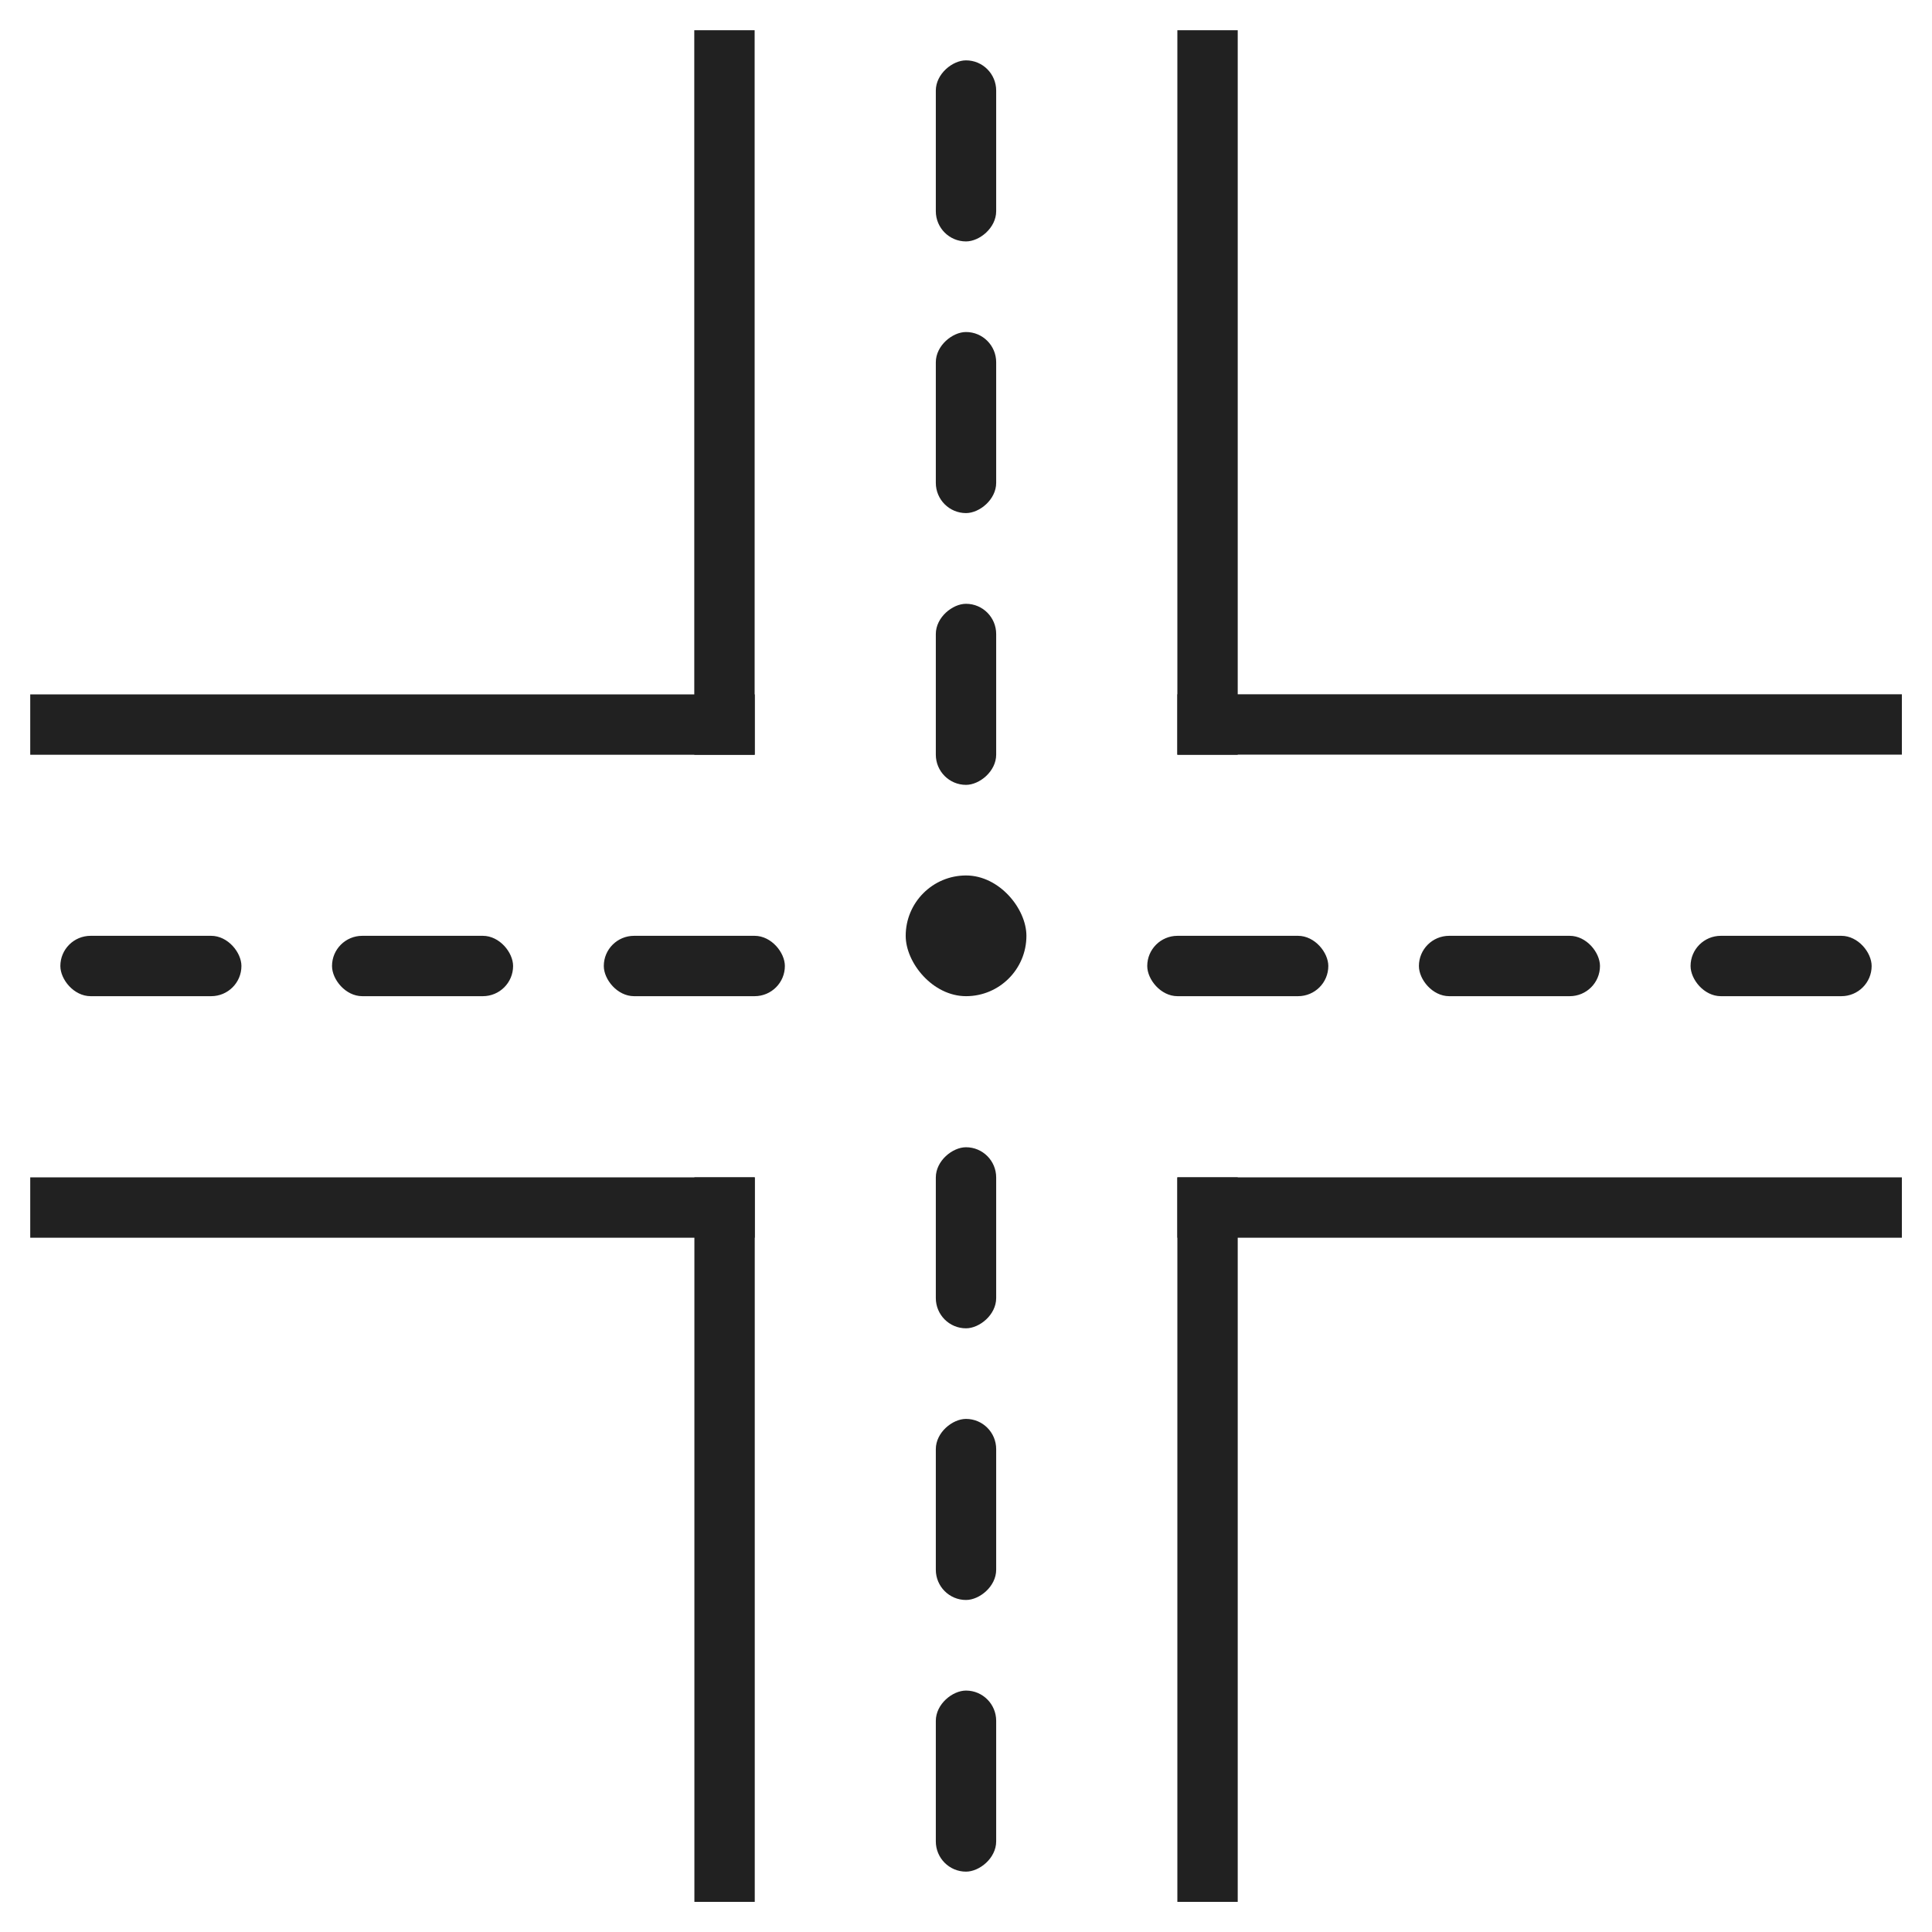 <?xml version="1.0" encoding="UTF-8" standalone="no"?>
<svg
   xmlns:dc="http://purl.org/dc/elements/1.1/"
   xmlns:cc="http://creativecommons.org/ns#"
   xmlns:rdf="http://www.w3.org/1999/02/22-rdf-syntax-ns#"
   xmlns:svg="http://www.w3.org/2000/svg"
   xmlns="http://www.w3.org/2000/svg"
   id="svg8"
   version="1.1"
   viewBox="0 0 16.933 16.933"
   height="64"
   width="64">
  <defs
     id="defs2" />
  <rect
     y="0.265"
     x="6.085"
     height="6.35"
     width="0.529"
     id="rect923"
     style="fill:#212121;fill-opacity:1;stroke:none;stroke-width:0.153;stroke-linecap:butt;stroke-miterlimit:4;stroke-dasharray:none;stroke-opacity:1" />
  <rect
     style="fill:#212121;fill-opacity:1;stroke:none;stroke-width:0.153;stroke-linecap:butt;stroke-miterlimit:4;stroke-dasharray:none;stroke-opacity:1"
     id="rect925"
     width="0.529"
     height="6.35"
     x="10.319"
     y="0.265" />
  <rect
     style="fill:#212121;fill-opacity:1;stroke:none;stroke-width:0.335;stroke-linecap:butt;stroke-miterlimit:4;stroke-dasharray:none;stroke-opacity:1"
     id="rect929"
     width="1.587"
     height="0.529"
     x="2.91"
     y="-8.731"
     ry="0.265"
     transform="rotate(90)" />
  <rect
     ry="0.265"
     y="-8.731"
     x="0.529"
     height="0.529"
     width="1.587"
     id="rect931"
     style="fill:#212121;fill-opacity:1;stroke:none;stroke-width:0.335;stroke-linecap:butt;stroke-miterlimit:4;stroke-dasharray:none;stroke-opacity:1"
     transform="rotate(90)" />
  <rect
     style="fill:#212121;fill-opacity:1;stroke:none;stroke-width:0.153;stroke-linecap:butt;stroke-miterlimit:4;stroke-dasharray:none;stroke-opacity:1"
     id="rect949"
     width="0.529"
     height="6.35"
     x="-10.848"
     y="0.265"
     transform="rotate(-90)" />
  <rect
     y="0.265"
     x="-6.615"
     height="6.35"
     width="0.529"
     id="rect951"
     style="fill:#212121;fill-opacity:1;stroke:none;stroke-width:0.153;stroke-linecap:butt;stroke-miterlimit:4;stroke-dasharray:none;stroke-opacity:1"
     transform="rotate(-90)" />
  <rect
     ry="0.265"
     y="8.202"
     x="2.91"
     height="0.529"
     width="1.587"
     id="rect953"
     style="fill:#212121;fill-opacity:1;stroke:none;stroke-width:0.335;stroke-linecap:butt;stroke-miterlimit:4;stroke-dasharray:none;stroke-opacity:1" />
  <rect
     style="fill:#212121;fill-opacity:1;stroke:none;stroke-width:0.335;stroke-linecap:butt;stroke-miterlimit:4;stroke-dasharray:none;stroke-opacity:1"
     id="rect955"
     width="1.587"
     height="0.529"
     x="0.529"
     y="8.202"
     ry="0.265" />
  <rect
     style="fill:#212121;fill-opacity:1;stroke:none;stroke-width:0.335;stroke-linecap:butt;stroke-miterlimit:4;stroke-dasharray:none;stroke-opacity:1"
     id="rect957"
     width="1.587"
     height="0.529"
     x="5.292"
     y="8.202"
     ry="0.265" />
  <rect
     transform="rotate(90)"
     ry="0.265"
     y="-8.731"
     x="5.292"
     height="0.529"
     width="1.587"
     id="rect959"
     style="fill:#212121;fill-opacity:1;stroke:none;stroke-width:0.335;stroke-linecap:butt;stroke-miterlimit:4;stroke-dasharray:none;stroke-opacity:1" />
  <rect
     ry="0.529"
     y="7.673"
     x="7.938"
     height="1.058"
     width="1.058"
     id="rect961"
     style="fill:#212121;fill-opacity:1;stroke:none;stroke-width:0.386;stroke-linecap:butt;stroke-miterlimit:4;stroke-dasharray:none;stroke-opacity:1" />
  <rect
     transform="rotate(90)"
     style="fill:#212121;fill-opacity:1;stroke:none;stroke-width:0.153;stroke-linecap:butt;stroke-miterlimit:4;stroke-dasharray:none;stroke-opacity:1"
     id="rect963"
     width="0.529"
     height="6.35"
     x="6.085"
     y="-16.669" />
  <rect
     style="fill:#212121;fill-opacity:1;stroke:none;stroke-width:0.335;stroke-linecap:butt;stroke-miterlimit:4;stroke-dasharray:none;stroke-opacity:1"
     id="rect965"
     width="1.587"
     height="0.529"
     x="-14.023"
     y="-8.731"
     ry="0.265"
     transform="scale(-1)" />
  <rect
     ry="0.265"
     y="-8.731"
     x="-16.404"
     height="0.529"
     width="1.587"
     id="rect967"
     style="fill:#212121;fill-opacity:1;stroke:none;stroke-width:0.335;stroke-linecap:butt;stroke-miterlimit:4;stroke-dasharray:none;stroke-opacity:1"
     transform="scale(-1)" />
  <rect
     ry="0.265"
     y="-8.731"
     x="-11.642"
     height="0.529"
     width="1.587"
     id="rect969"
     style="fill:#212121;fill-opacity:1;stroke:none;stroke-width:0.335;stroke-linecap:butt;stroke-miterlimit:4;stroke-dasharray:none;stroke-opacity:1"
     transform="scale(-1)" />
  <rect
     style="fill:#212121;fill-opacity:1;stroke:none;stroke-width:0.153;stroke-linecap:butt;stroke-miterlimit:4;stroke-dasharray:none;stroke-opacity:1"
     id="rect971"
     width="0.529"
     height="6.35"
     x="-10.848"
     y="-16.669"
     transform="scale(-1)" />
  <rect
     y="-16.669"
     x="-6.615"
     height="6.35"
     width="0.529"
     id="rect973"
     style="fill:#212121;fill-opacity:1;stroke:none;stroke-width:0.153;stroke-linecap:butt;stroke-miterlimit:4;stroke-dasharray:none;stroke-opacity:1"
     transform="scale(-1)" />
  <rect
     transform="rotate(-90)"
     ry="0.265"
     y="8.202"
     x="-14.023"
     height="0.529"
     width="1.587"
     id="rect975"
     style="fill:#212121;fill-opacity:1;stroke:none;stroke-width:0.335;stroke-linecap:butt;stroke-miterlimit:4;stroke-dasharray:none;stroke-opacity:1" />
  <rect
     transform="rotate(-90)"
     style="fill:#212121;fill-opacity:1;stroke:none;stroke-width:0.335;stroke-linecap:butt;stroke-miterlimit:4;stroke-dasharray:none;stroke-opacity:1"
     id="rect977"
     width="1.587"
     height="0.529"
     x="-16.404"
     y="8.202"
     ry="0.265" />
  <rect
     style="fill:#212121;fill-opacity:1;stroke:none;stroke-width:0.335;stroke-linecap:butt;stroke-miterlimit:4;stroke-dasharray:none;stroke-opacity:1"
     id="rect979"
     width="1.587"
     height="0.529"
     x="-11.642"
     y="8.202"
     ry="0.265"
     transform="rotate(-90)" />
  <rect
     transform="rotate(-90)"
     y="10.319"
     x="-10.848"
     height="6.35"
     width="0.529"
     id="rect981"
     style="fill:#212121;fill-opacity:1;stroke:none;stroke-width:0.153;stroke-linecap:butt;stroke-miterlimit:4;stroke-dasharray:none;stroke-opacity:1" />
</svg>
